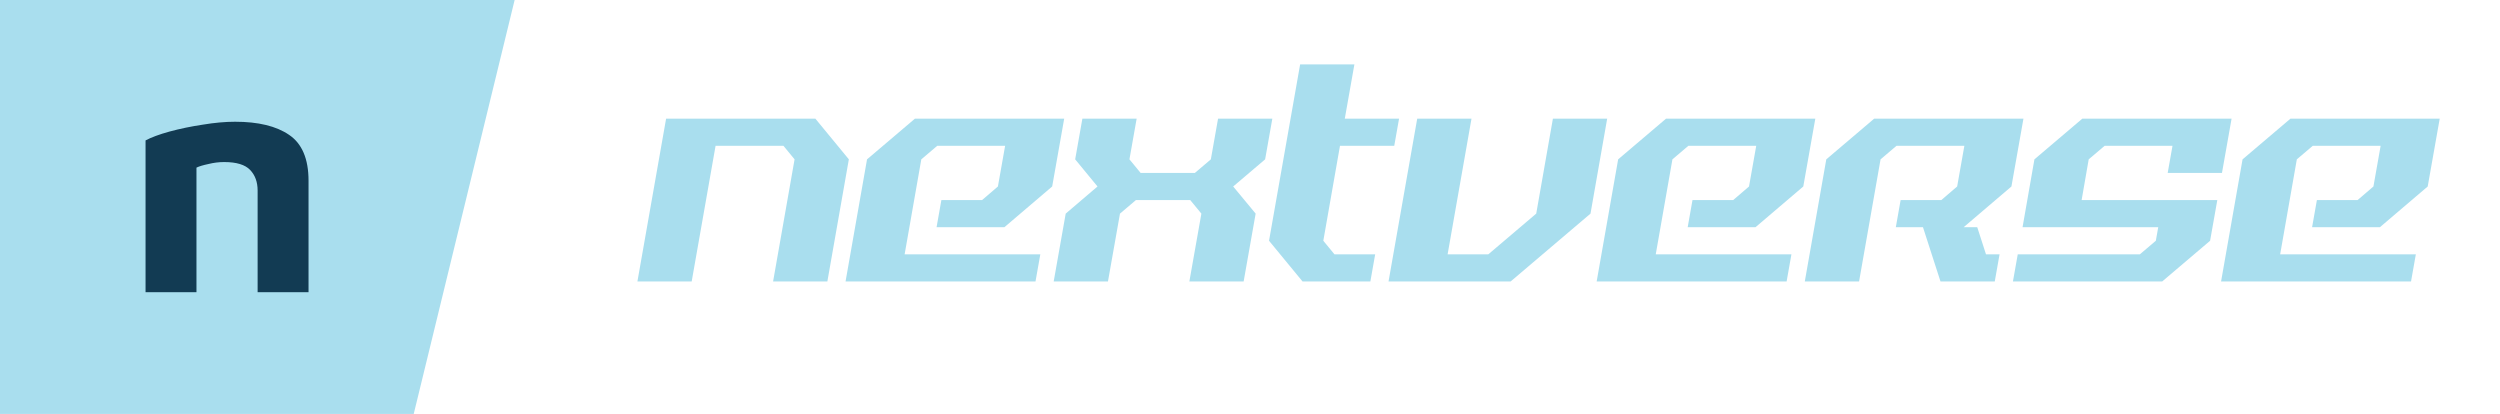 <svg width="302" height="50" viewBox="0 0 302 50" fill="none" xmlns="http://www.w3.org/2000/svg">
<path d="M77 34L80.466 14.332H98.495L102.541 19.249L99.946 34H93.39L95.985 19.249L94.637 17.61H86.442L83.556 34H77ZM102.143 34L104.738 19.249L110.526 14.332H128.555L127.104 22.527L121.333 27.444H113.138L113.719 24.166H118.636L120.548 22.527L121.419 17.61H113.223L111.294 19.249L109.279 30.722H125.67L125.089 34H102.143ZM127.286 34L128.737 25.805L132.579 22.527L129.881 19.249L130.752 14.332H137.308L136.437 19.249L137.786 20.888H144.342L146.271 19.249L147.142 14.332H153.698L152.827 19.249L148.969 22.527L151.683 25.805L150.232 34H143.676L145.127 25.805L143.779 24.166H137.222L135.293 25.805L133.842 34H127.286ZM157.346 34L153.299 29.083L157.056 7.776H163.612L162.451 14.332H169.007L168.426 17.61H161.87L159.856 29.083L161.204 30.722H166.121L165.541 34H157.346ZM167.735 34L171.2 14.332H177.757L174.871 30.722H179.788L185.576 25.805L187.591 14.332H194.147L192.132 25.805L182.486 34H167.735ZM192.877 34L195.473 19.249L201.26 14.332H219.29L217.838 22.527L212.068 27.444H203.873L204.453 24.166H209.37L211.282 22.527L212.153 17.61H203.958L202.029 19.249L200.014 30.722H216.404L215.824 34H192.877ZM218.02 34L220.616 19.249L226.403 14.332H244.433L242.981 22.527L237.211 27.444H238.85L239.908 30.722H241.547L240.967 34H234.411L232.294 27.444H229.016L229.596 24.166H234.513L236.425 22.527L237.296 17.61H229.101L227.172 19.249L224.576 34H218.02ZM243.163 34L243.744 30.722H258.495L260.424 29.083L260.715 27.444H244.324L245.758 19.249L251.546 14.332H269.576L268.415 20.888H261.858L262.439 17.61H254.244L252.315 19.249L251.461 24.166H267.851L266.98 29.083L261.193 34H243.163ZM268.306 34L270.901 19.249L276.689 14.332H294.718L293.267 22.527L287.496 27.444H279.301L279.882 24.166H284.799L286.711 22.527L287.582 17.61H279.387L277.457 19.249L275.443 30.722H291.833L291.253 34H268.306Z" fill="#A9DEEE"/>
<path d="M0 0H62.168L49.978 50H0V0Z" fill="#A9DEEE"/>
<path d="M17.583 16.962C18.271 16.593 19.234 16.236 20.472 15.893C21.738 15.55 23.073 15.273 24.476 15.062C25.907 14.824 27.214 14.706 28.397 14.706C31.204 14.706 33.378 15.233 34.919 16.289C36.487 17.345 37.271 19.193 37.271 21.832V35.294H31.121V23.02C31.121 21.991 30.819 21.159 30.213 20.526C29.608 19.892 28.562 19.576 27.076 19.576C26.443 19.576 25.81 19.655 25.178 19.813C24.545 19.945 24.063 20.09 23.733 20.249V35.294H17.583V16.962Z" fill="#123B53"/>
</svg>
